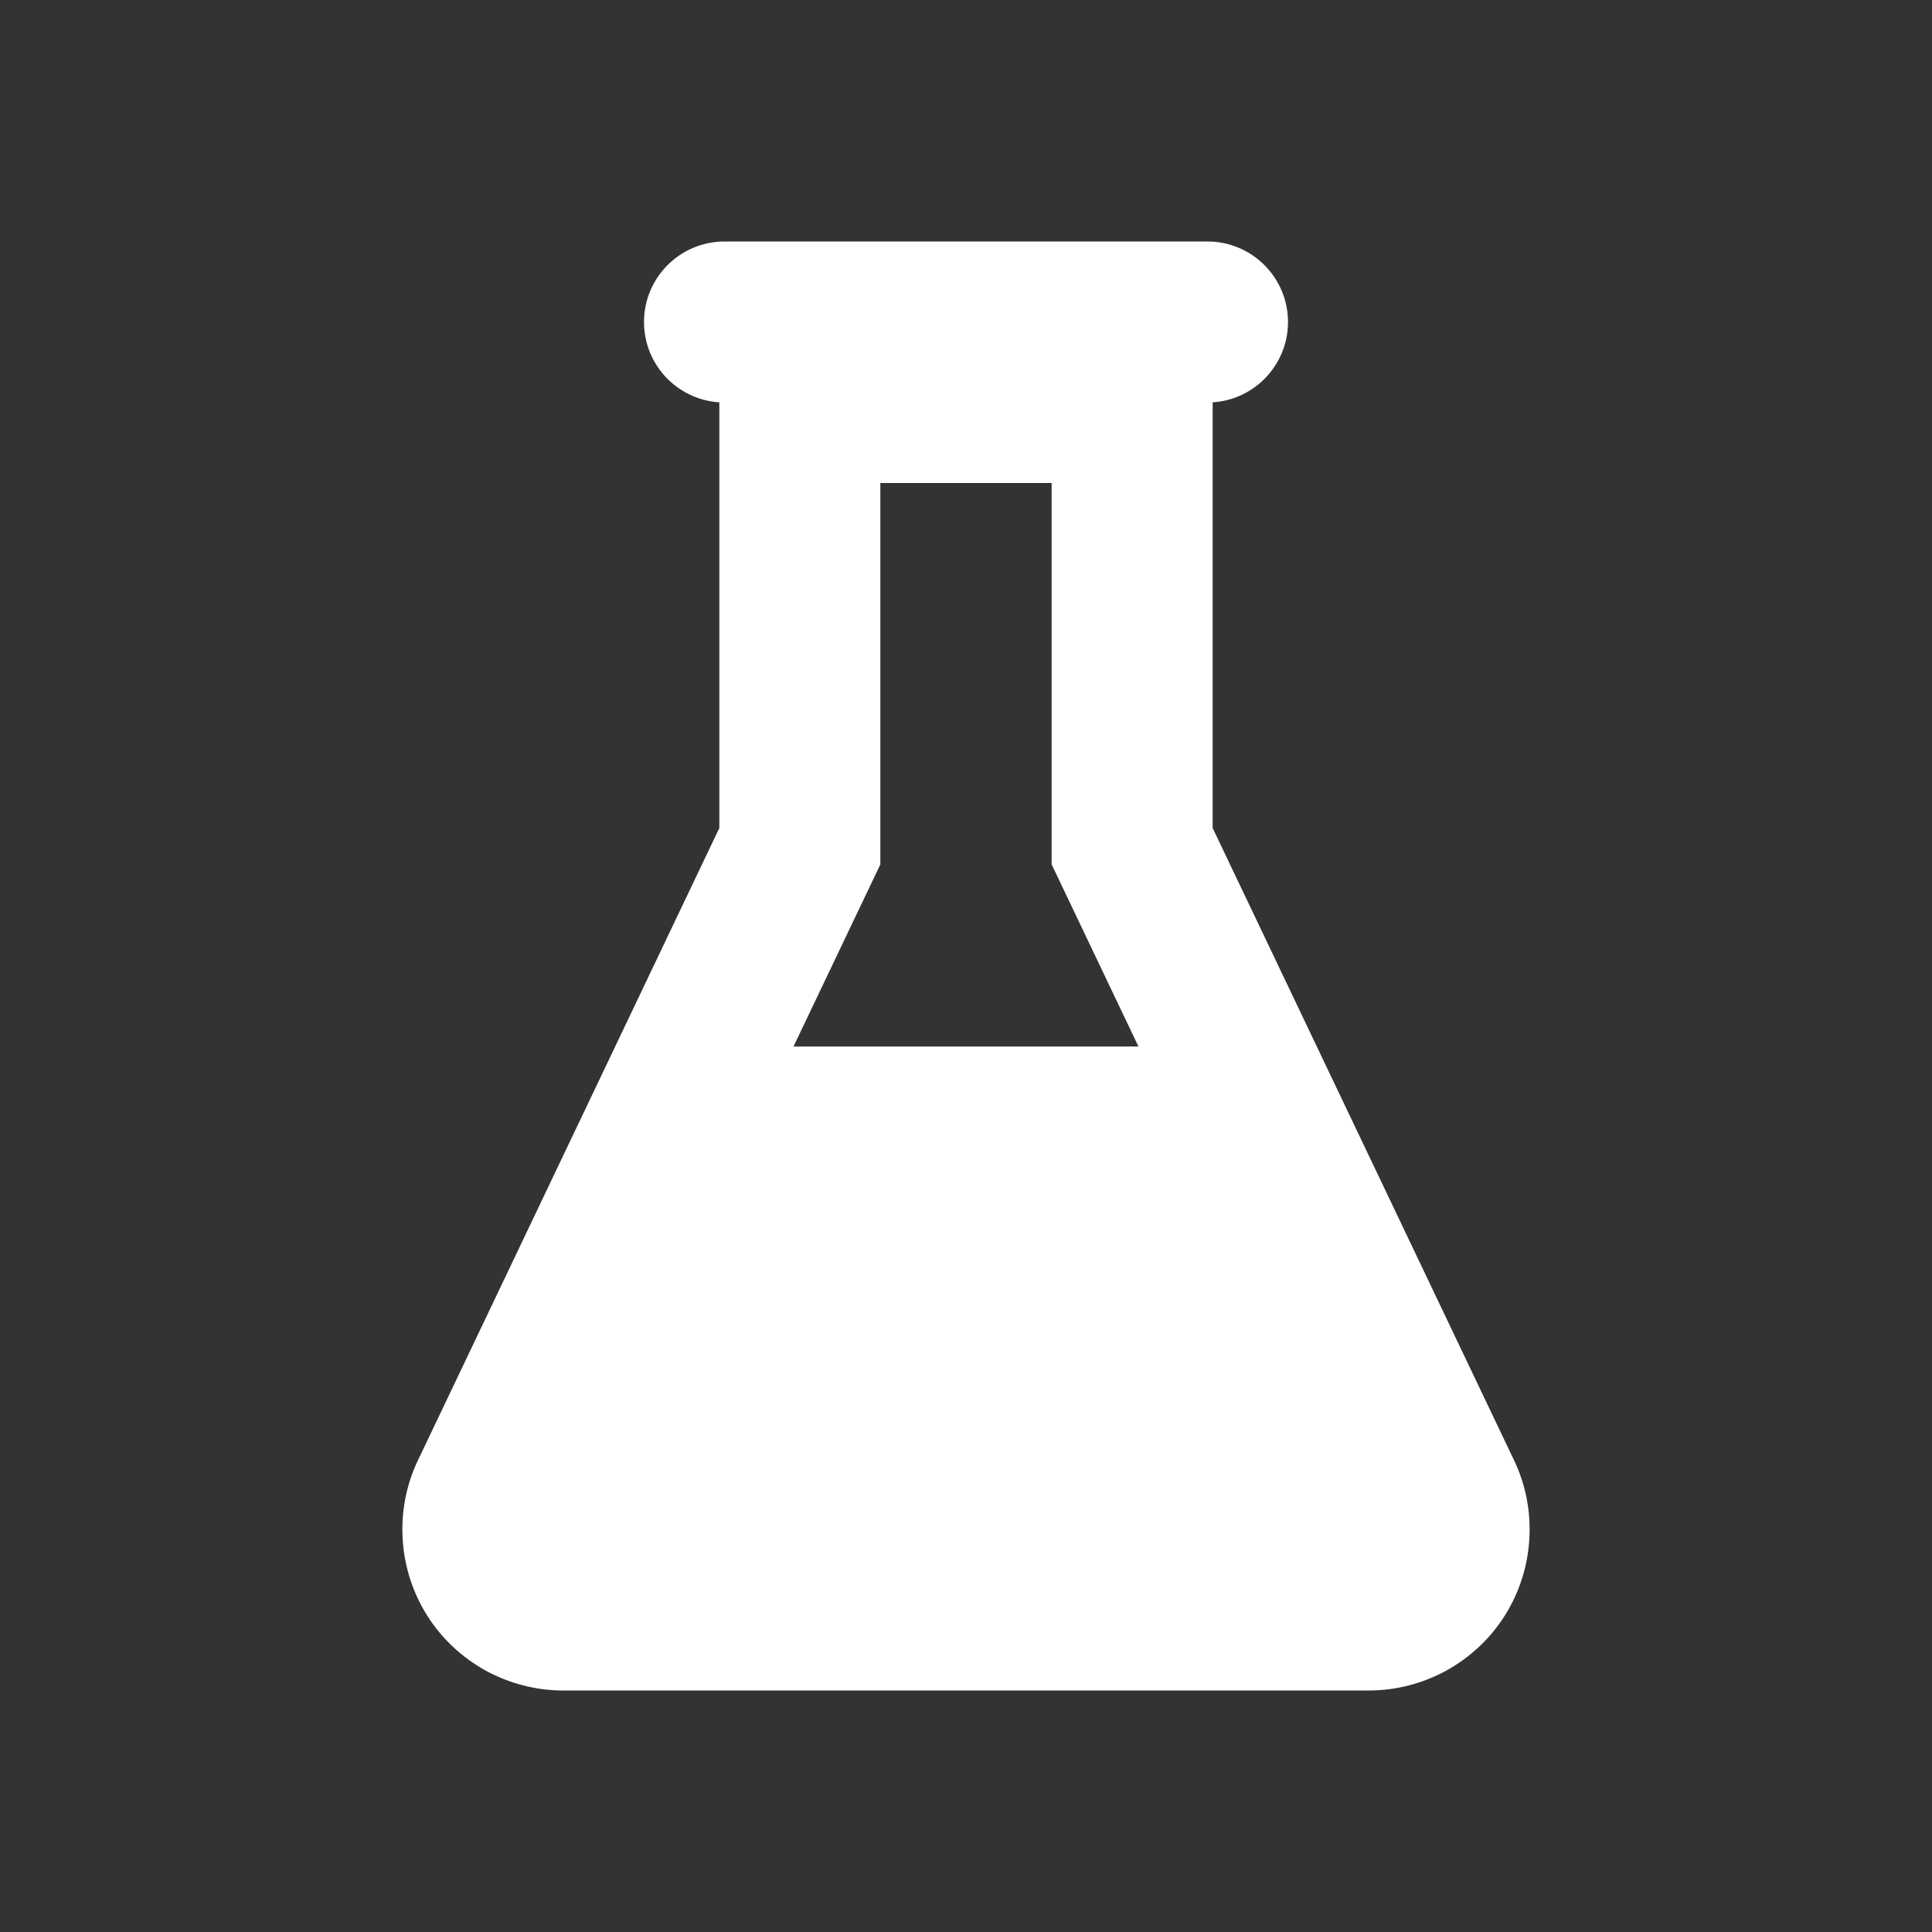 <svg width="12" height="12" viewBox="0 0 12 12" fill="none" xmlns="http://www.w3.org/2000/svg">
<rect x="0" y="0" width="12" height="12" fill="#333333" stroke="none"/>
<path d="M5.468 3V5.369L3.498 9.5H8.501L6.532 5.369V3H5.468ZM9.404 9.07C9.477 9.222 9.509 9.391 9.499 9.559C9.489 9.728 9.437 9.891 9.347 10.034C9.257 10.177 9.132 10.294 8.984 10.376C8.836 10.457 8.67 10.5 8.501 10.5H3.498C3.33 10.5 3.164 10.457 3.016 10.376C2.868 10.294 2.743 10.177 2.653 10.034C2.563 9.891 2.511 9.728 2.501 9.559C2.491 9.391 2.523 9.222 2.596 9.07L4.468 5.143V2H7.532V5.143L9.404 9.07Z" fill="white"/>
<path fill-rule="evenodd" clip-rule="evenodd" d="M4.5 6.5H7.5L9 10H3L4.5 6.5Z" fill="white"/>
<path d="M7.5 1.5H4.5C4.224 1.5 4 1.724 4 2C4 2.276 4.224 2.5 4.5 2.5H7.5C7.776 2.5 8 2.276 8 2C8 1.724 7.776 1.5 7.5 1.5Z" fill="white"/>
</svg>
